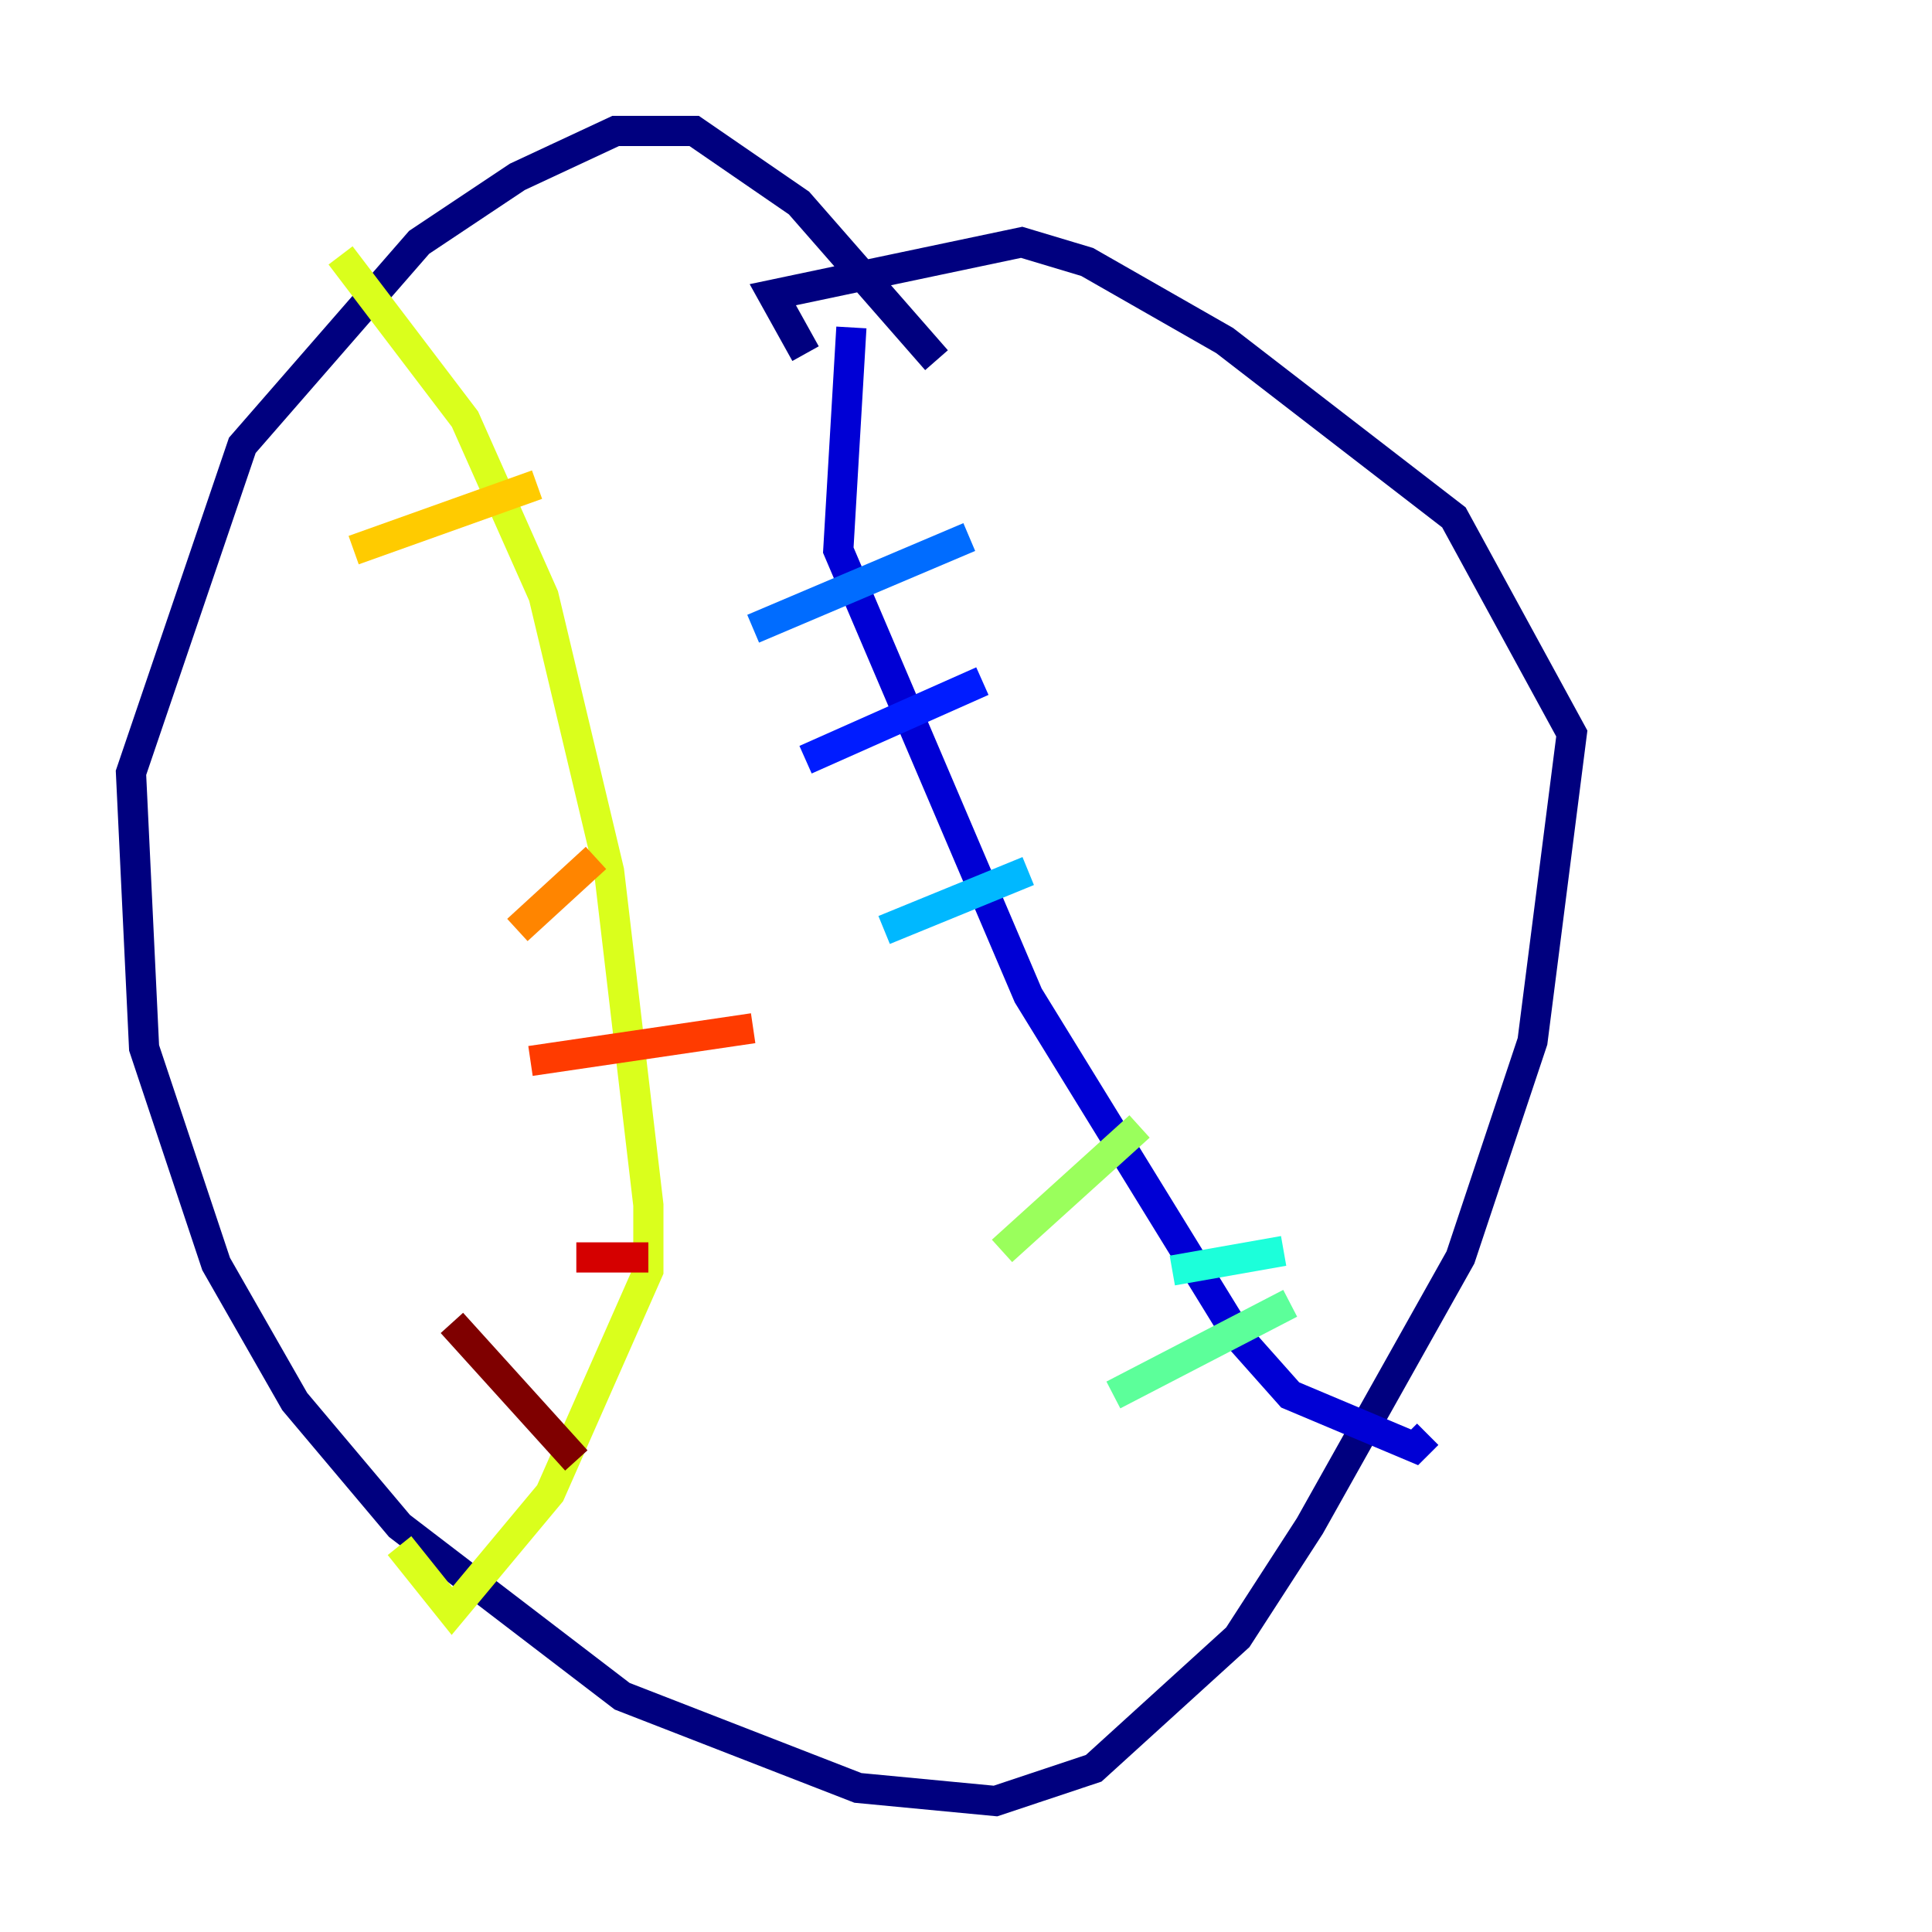 <?xml version="1.0" encoding="utf-8" ?>
<svg baseProfile="tiny" height="128" version="1.2" viewBox="0,0,128,128" width="128" xmlns="http://www.w3.org/2000/svg" xmlns:ev="http://www.w3.org/2001/xml-events" xmlns:xlink="http://www.w3.org/1999/xlink"><defs /><polyline fill="none" points="62.047,23.864 52.936,13.451 45.993,8.678 40.786,8.678 34.278,11.715 27.77,16.054 16.054,29.505 8.678,51.2 9.546,69.424 14.319,83.742 19.525,92.854 26.468,101.098 41.22,112.38 56.841,118.454 65.953,119.322 72.461,117.153 82.007,108.475 86.78,101.098 96.759,83.308 101.532,68.99 104.136,48.597 96.325,34.278 81.139,22.563 72.027,17.356 67.688,16.054 51.2,19.525 53.37,23.43" stroke="#00007f" stroke-width="2" /><polyline fill="none" points="56.407,21.695 55.539,36.447 68.122,65.953 82.007,88.515 85.478,92.42 93.722,95.891 94.59,95.024" stroke="#0000d5" stroke-width="2" /><polyline fill="none" points="53.37,50.332 65.085,45.125" stroke="#001cff" stroke-width="2" /><polyline fill="none" points="49.898,41.654 64.217,35.58" stroke="#006cff" stroke-width="2" /><polyline fill="none" points="58.576,61.614 68.122,57.709" stroke="#00b8ff" stroke-width="2" /><polyline fill="none" points="77.668,84.176 85.044,82.875" stroke="#1cffda" stroke-width="2" /><polyline fill="none" points="73.763,92.42 85.478,86.346" stroke="#5cff9a" stroke-width="2" /><polyline fill="none" points="66.386,82.875 75.498,74.63" stroke="#9aff5c" stroke-width="2" /><polyline fill="none" points="22.563,16.922 30.807,27.77 36.014,39.485 40.352,57.709 42.956,79.837 42.956,84.176 36.447,98.929 29.939,106.739 26.468,102.4" stroke="#daff1c" stroke-width="2" /><polyline fill="none" points="23.43,36.447 35.58,32.108" stroke="#ffcb00" stroke-width="2" /><polyline fill="none" points="34.278,61.614 39.485,56.841" stroke="#ff8500" stroke-width="2" /><polyline fill="none" points="35.146,70.291 49.898,68.122" stroke="#ff3b00" stroke-width="2" /><polyline fill="none" points="38.183,83.308 42.956,83.308" stroke="#d50000" stroke-width="2" /><polyline fill="none" points="29.939,87.647 38.183,96.759" stroke="#7f0000" stroke-width="2" /></svg>